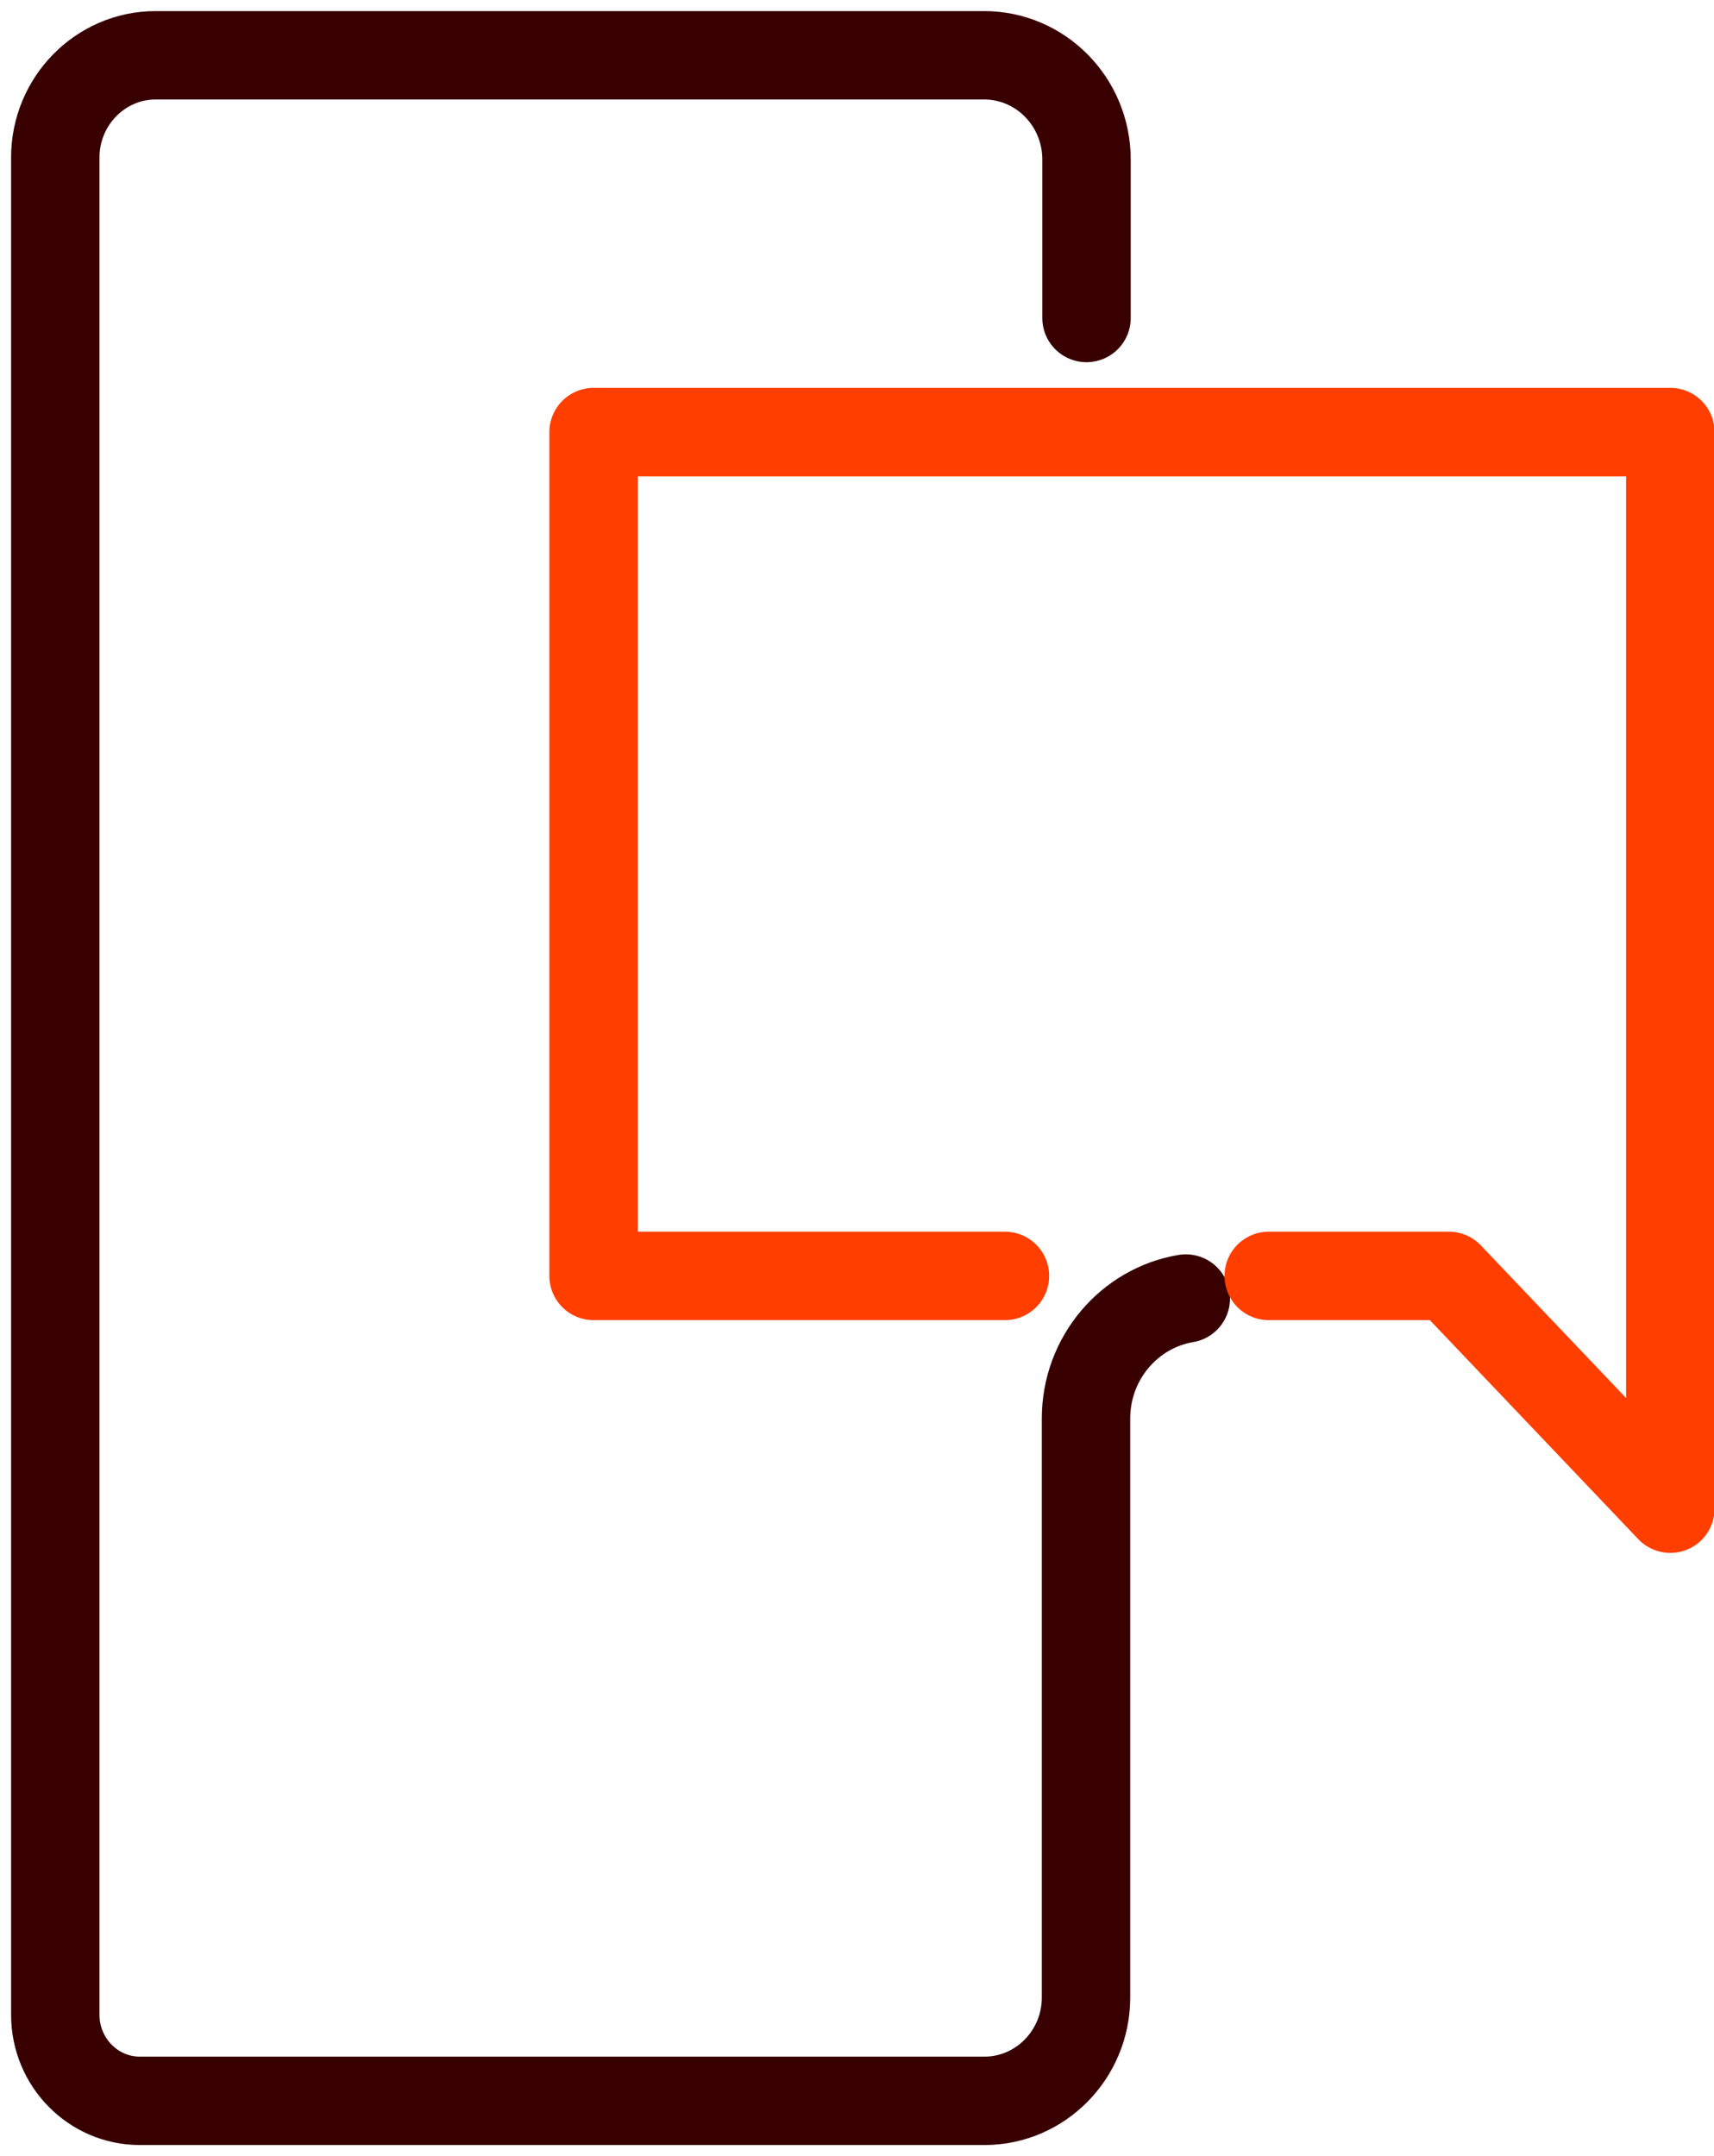 <svg width="31" height="39" viewBox="0 0 31 39" fill="none" xmlns="http://www.w3.org/2000/svg">
<path d="M21.447 23.488C20.429 23.658 19.642 24.564 19.642 25.657V36.133C19.642 37.161 18.817 38 17.808 38H2.528C1.685 38 1 37.302 1 36.444V2.848C1 1.83 1.815 1 2.815 1H17.799C18.817 1 19.651 1.839 19.651 2.886V5.752" stroke="#380000" stroke-width="1.599" stroke-linecap="round" stroke-linejoin="round"/>
<path d="M18.175 23.079H10.736V7.816H30.21V23.079V27.289L26.204 23.079H22.947" stroke="#FF3E00" stroke-width="1.6" stroke-linecap="round" stroke-linejoin="round"/>
</svg>
